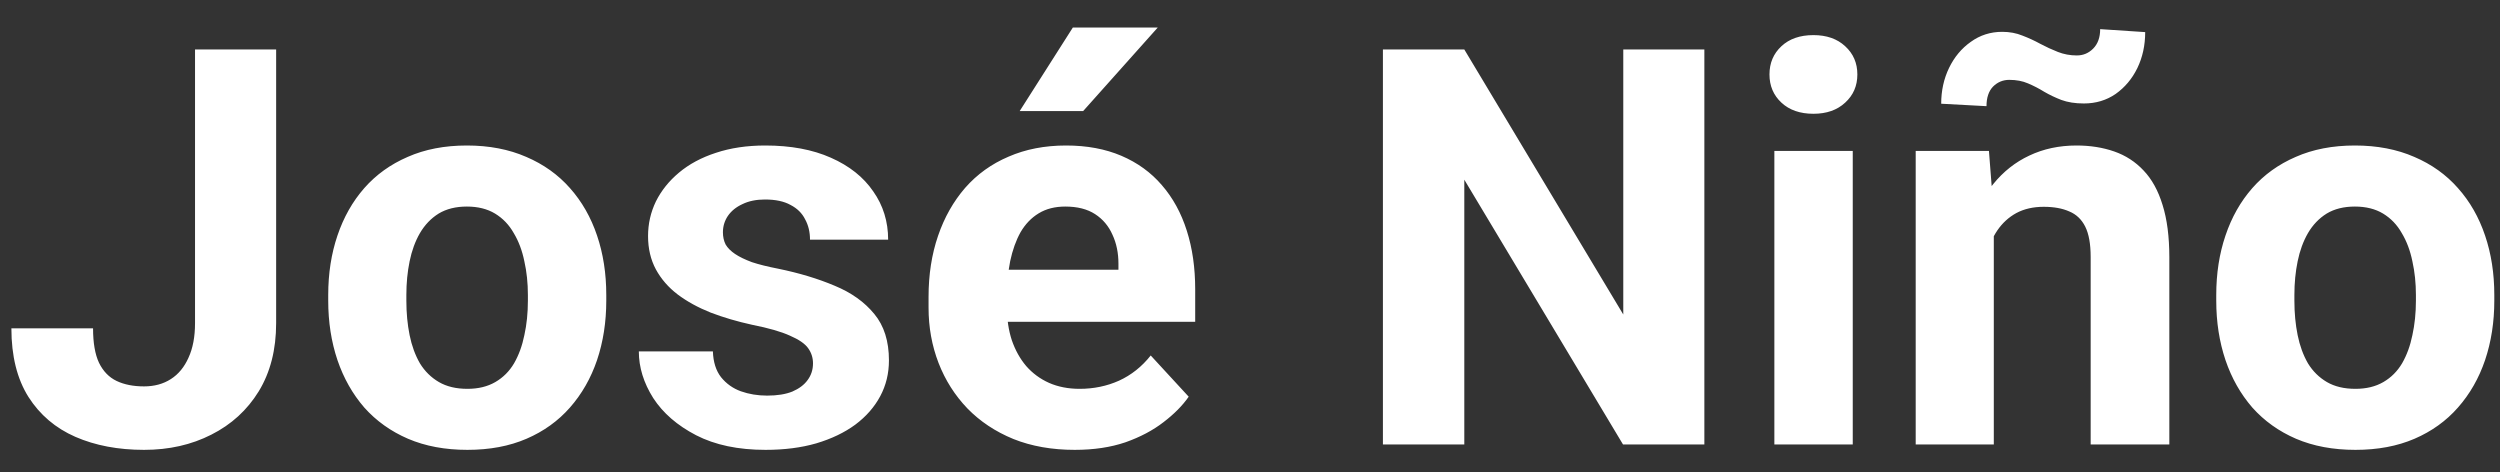 <svg width="90" height="17" viewBox="0 0 90 17" fill="none" xmlns="http://www.w3.org/2000/svg">
<rect x="0" y="0" width="90" height="17" fill="#333333" stroke="none"/>
<path d="M7.021 11.635V1.781H9.941V11.635C9.941 12.585 9.733 13.402 9.316 14.086C8.9 14.763 8.33 15.284 7.607 15.648C6.891 16.013 6.084 16.195 5.186 16.195C4.255 16.195 3.431 16.039 2.715 15.727C1.999 15.414 1.436 14.935 1.025 14.291C0.615 13.64 0.41 12.816 0.41 11.82H3.35C3.35 12.341 3.421 12.755 3.564 13.06C3.714 13.367 3.926 13.585 4.199 13.715C4.473 13.845 4.801 13.91 5.186 13.91C5.557 13.91 5.879 13.822 6.152 13.646C6.426 13.471 6.637 13.213 6.787 12.875C6.943 12.537 7.021 12.123 7.021 11.635ZM11.816 10.824V10.619C11.816 9.844 11.927 9.132 12.148 8.48C12.37 7.823 12.692 7.253 13.115 6.771C13.538 6.29 14.059 5.915 14.678 5.648C15.296 5.375 16.006 5.238 16.807 5.238C17.607 5.238 18.32 5.375 18.945 5.648C19.57 5.915 20.094 6.29 20.518 6.771C20.947 7.253 21.273 7.823 21.494 8.48C21.715 9.132 21.826 9.844 21.826 10.619V10.824C21.826 11.592 21.715 12.305 21.494 12.963C21.273 13.614 20.947 14.184 20.518 14.672C20.094 15.154 19.574 15.528 18.955 15.795C18.337 16.062 17.627 16.195 16.826 16.195C16.025 16.195 15.312 16.062 14.688 15.795C14.069 15.528 13.545 15.154 13.115 14.672C12.692 14.184 12.37 13.614 12.148 12.963C11.927 12.305 11.816 11.592 11.816 10.824ZM14.629 10.619V10.824C14.629 11.267 14.668 11.68 14.746 12.065C14.824 12.449 14.948 12.787 15.117 13.08C15.293 13.367 15.521 13.591 15.801 13.754C16.081 13.917 16.422 13.998 16.826 13.998C17.217 13.998 17.552 13.917 17.832 13.754C18.112 13.591 18.337 13.367 18.506 13.08C18.675 12.787 18.799 12.449 18.877 12.065C18.962 11.68 19.004 11.267 19.004 10.824V10.619C19.004 10.19 18.962 9.786 18.877 9.408C18.799 9.024 18.672 8.686 18.496 8.393C18.327 8.093 18.102 7.859 17.822 7.689C17.542 7.52 17.204 7.436 16.807 7.436C16.41 7.436 16.071 7.52 15.791 7.689C15.518 7.859 15.293 8.093 15.117 8.393C14.948 8.686 14.824 9.024 14.746 9.408C14.668 9.786 14.629 10.19 14.629 10.619ZM29.268 13.08C29.268 12.878 29.209 12.696 29.092 12.533C28.975 12.37 28.756 12.221 28.438 12.084C28.125 11.941 27.672 11.81 27.08 11.693C26.546 11.576 26.048 11.43 25.586 11.254C25.13 11.072 24.733 10.854 24.395 10.6C24.062 10.346 23.802 10.046 23.613 9.701C23.424 9.35 23.33 8.949 23.33 8.5C23.33 8.057 23.424 7.641 23.613 7.25C23.809 6.859 24.085 6.514 24.443 6.215C24.808 5.909 25.251 5.671 25.771 5.502C26.299 5.326 26.891 5.238 27.549 5.238C28.467 5.238 29.255 5.385 29.912 5.678C30.576 5.971 31.084 6.374 31.436 6.889C31.794 7.396 31.973 7.976 31.973 8.627H29.16C29.16 8.354 29.102 8.109 28.984 7.895C28.874 7.673 28.698 7.501 28.457 7.377C28.223 7.247 27.917 7.182 27.539 7.182C27.227 7.182 26.956 7.237 26.729 7.348C26.501 7.452 26.325 7.595 26.201 7.777C26.084 7.953 26.025 8.148 26.025 8.363C26.025 8.526 26.058 8.673 26.123 8.803C26.195 8.926 26.309 9.04 26.465 9.145C26.621 9.249 26.823 9.346 27.07 9.438C27.324 9.522 27.637 9.6 28.008 9.672C28.77 9.828 29.45 10.033 30.049 10.287C30.648 10.534 31.123 10.873 31.475 11.303C31.826 11.726 32.002 12.283 32.002 12.973C32.002 13.441 31.898 13.871 31.689 14.262C31.481 14.652 31.182 14.994 30.791 15.287C30.4 15.574 29.932 15.798 29.385 15.961C28.844 16.117 28.236 16.195 27.559 16.195C26.576 16.195 25.742 16.02 25.059 15.668C24.381 15.316 23.867 14.87 23.516 14.33C23.171 13.783 22.998 13.223 22.998 12.65H25.664C25.677 13.034 25.775 13.344 25.957 13.578C26.146 13.812 26.384 13.982 26.67 14.086C26.963 14.19 27.279 14.242 27.617 14.242C27.982 14.242 28.285 14.193 28.525 14.096C28.766 13.992 28.949 13.855 29.072 13.685C29.203 13.51 29.268 13.308 29.268 13.08ZM38.691 16.195C37.871 16.195 37.135 16.065 36.484 15.805C35.833 15.538 35.28 15.17 34.824 14.701C34.375 14.232 34.03 13.689 33.789 13.07C33.548 12.445 33.428 11.781 33.428 11.078V10.688C33.428 9.887 33.542 9.154 33.77 8.49C33.997 7.826 34.323 7.25 34.746 6.762C35.176 6.273 35.697 5.899 36.309 5.639C36.921 5.372 37.611 5.238 38.379 5.238C39.128 5.238 39.792 5.362 40.371 5.609C40.95 5.857 41.435 6.208 41.826 6.664C42.223 7.12 42.523 7.667 42.725 8.305C42.926 8.936 43.027 9.639 43.027 10.414V11.586H34.629V9.711H40.264V9.496C40.264 9.105 40.192 8.757 40.049 8.451C39.912 8.139 39.704 7.891 39.424 7.709C39.144 7.527 38.786 7.436 38.35 7.436C37.978 7.436 37.66 7.517 37.393 7.68C37.126 7.842 36.908 8.07 36.738 8.363C36.575 8.656 36.452 9.001 36.367 9.398C36.289 9.789 36.25 10.219 36.25 10.688V11.078C36.25 11.501 36.309 11.892 36.426 12.25C36.55 12.608 36.722 12.917 36.943 13.178C37.171 13.438 37.445 13.64 37.764 13.783C38.089 13.926 38.457 13.998 38.867 13.998C39.375 13.998 39.847 13.9 40.283 13.705C40.726 13.503 41.107 13.2 41.426 12.797L42.793 14.281C42.572 14.6 42.269 14.906 41.885 15.199C41.507 15.492 41.051 15.733 40.518 15.922C39.984 16.104 39.375 16.195 38.691 16.195ZM36.709 3.998L38.623 0.99H41.68L38.994 3.998H36.709ZM61.357 1.781V16H58.428L52.715 6.469V16H49.785V1.781H52.715L58.438 11.322V1.781H61.357ZM66.699 5.434V16H63.877V5.434H66.699ZM63.701 2.68C63.701 2.27 63.844 1.931 64.131 1.664C64.417 1.397 64.801 1.264 65.283 1.264C65.758 1.264 66.139 1.397 66.426 1.664C66.719 1.931 66.865 2.27 66.865 2.68C66.865 3.09 66.719 3.428 66.426 3.695C66.139 3.962 65.758 4.096 65.283 4.096C64.801 4.096 64.417 3.962 64.131 3.695C63.844 3.428 63.701 3.09 63.701 2.68ZM71.777 7.689V16H68.965V5.434H71.602L71.777 7.689ZM71.367 10.346H70.606C70.606 9.564 70.706 8.861 70.908 8.236C71.11 7.605 71.393 7.068 71.758 6.625C72.122 6.176 72.555 5.834 73.057 5.6C73.564 5.359 74.131 5.238 74.756 5.238C75.251 5.238 75.703 5.31 76.113 5.453C76.523 5.596 76.875 5.824 77.168 6.137C77.467 6.449 77.695 6.863 77.852 7.377C78.014 7.891 78.096 8.52 78.096 9.262V16H75.264V9.252C75.264 8.783 75.199 8.419 75.068 8.158C74.938 7.898 74.746 7.715 74.492 7.611C74.245 7.501 73.939 7.445 73.574 7.445C73.197 7.445 72.868 7.52 72.588 7.67C72.314 7.82 72.087 8.028 71.904 8.295C71.728 8.555 71.595 8.861 71.504 9.213C71.413 9.564 71.367 9.942 71.367 10.346ZM75.606 1.049L77.227 1.156C77.227 1.632 77.132 2.064 76.943 2.455C76.755 2.839 76.494 3.148 76.162 3.383C75.83 3.611 75.449 3.725 75.019 3.725C74.707 3.725 74.437 3.682 74.209 3.598C73.988 3.513 73.783 3.415 73.594 3.305C73.405 3.188 73.21 3.087 73.008 3.002C72.812 2.917 72.588 2.875 72.334 2.875C72.106 2.875 71.911 2.956 71.748 3.119C71.592 3.282 71.514 3.516 71.514 3.822L69.883 3.734C69.883 3.266 69.977 2.836 70.166 2.445C70.355 2.055 70.615 1.742 70.947 1.508C71.279 1.267 71.657 1.146 72.08 1.146C72.347 1.146 72.591 1.192 72.812 1.283C73.034 1.368 73.245 1.465 73.447 1.576C73.656 1.687 73.867 1.785 74.082 1.869C74.297 1.954 74.525 1.996 74.766 1.996C74.993 1.996 75.189 1.915 75.352 1.752C75.521 1.583 75.606 1.348 75.606 1.049ZM79.785 10.824V10.619C79.785 9.844 79.896 9.132 80.117 8.48C80.338 7.823 80.661 7.253 81.084 6.771C81.507 6.29 82.028 5.915 82.647 5.648C83.265 5.375 83.975 5.238 84.775 5.238C85.576 5.238 86.289 5.375 86.914 5.648C87.539 5.915 88.063 6.29 88.486 6.771C88.916 7.253 89.242 7.823 89.463 8.48C89.684 9.132 89.795 9.844 89.795 10.619V10.824C89.795 11.592 89.684 12.305 89.463 12.963C89.242 13.614 88.916 14.184 88.486 14.672C88.063 15.154 87.542 15.528 86.924 15.795C86.305 16.062 85.596 16.195 84.795 16.195C83.994 16.195 83.281 16.062 82.656 15.795C82.038 15.528 81.514 15.154 81.084 14.672C80.661 14.184 80.338 13.614 80.117 12.963C79.896 12.305 79.785 11.592 79.785 10.824ZM82.598 10.619V10.824C82.598 11.267 82.637 11.68 82.715 12.065C82.793 12.449 82.917 12.787 83.086 13.08C83.262 13.367 83.49 13.591 83.769 13.754C84.049 13.917 84.391 13.998 84.795 13.998C85.186 13.998 85.521 13.917 85.801 13.754C86.081 13.591 86.305 13.367 86.475 13.08C86.644 12.787 86.768 12.449 86.846 12.065C86.93 11.68 86.973 11.267 86.973 10.824V10.619C86.973 10.19 86.93 9.786 86.846 9.408C86.768 9.024 86.641 8.686 86.465 8.393C86.296 8.093 86.071 7.859 85.791 7.689C85.511 7.52 85.172 7.436 84.775 7.436C84.378 7.436 84.04 7.52 83.76 7.689C83.486 7.859 83.262 8.093 83.086 8.393C82.917 8.686 82.793 9.024 82.715 9.408C82.637 9.786 82.598 10.19 82.598 10.619Z" fill="white"/>
</svg>
